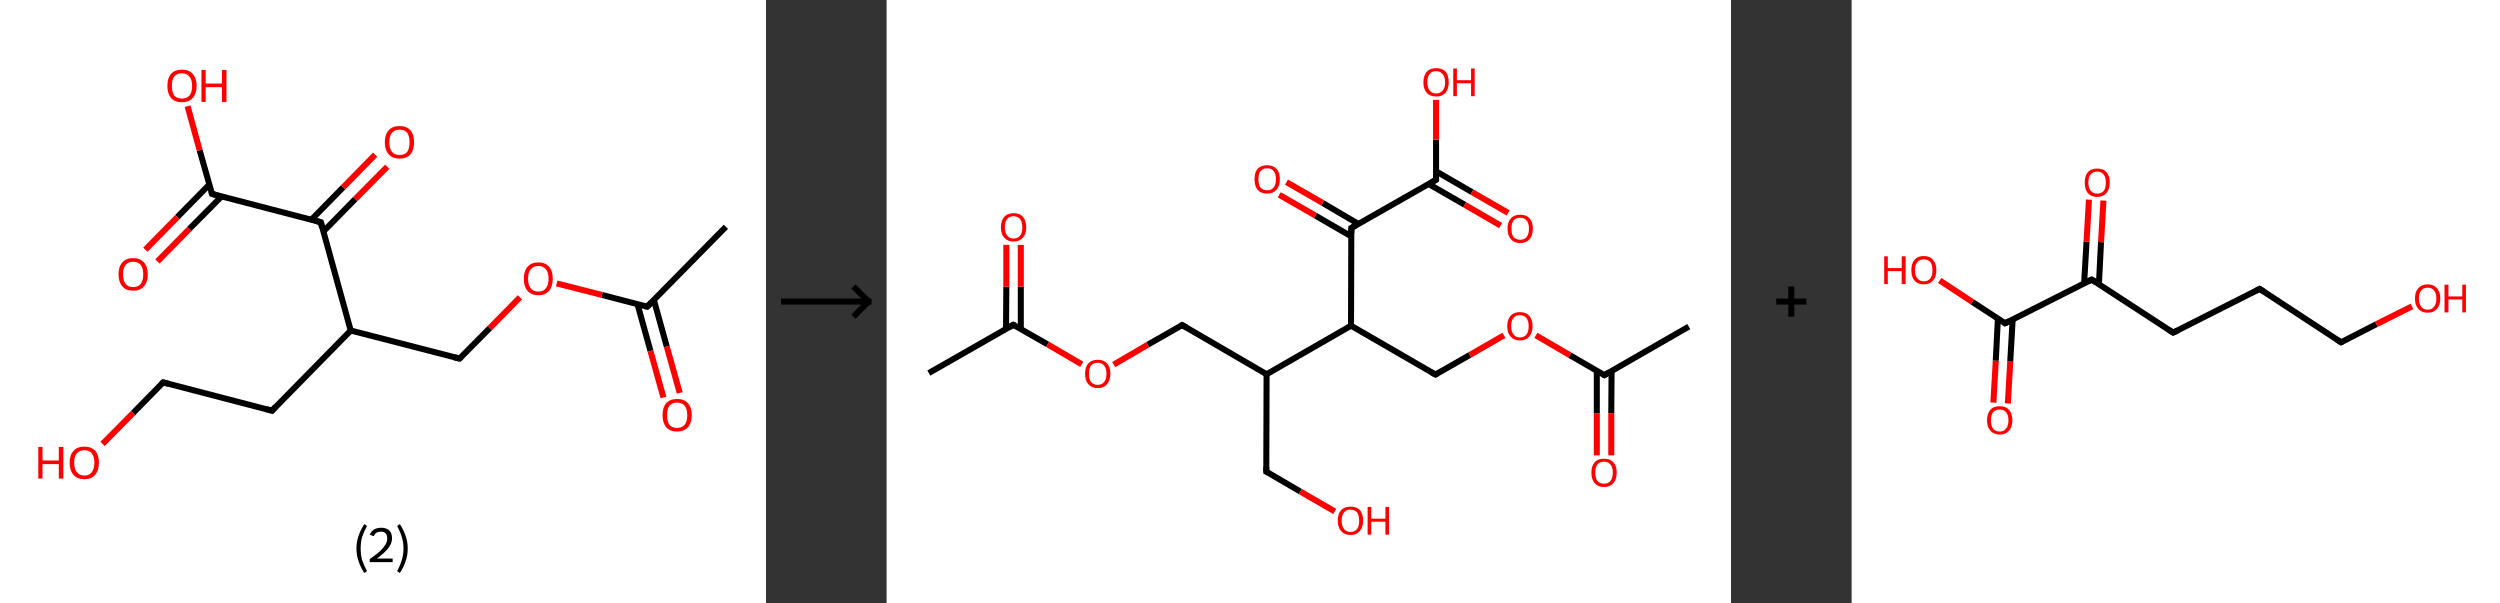 <?xml version='1.0' encoding='ASCII' standalone='yes'?>
<svg xmlns="http://www.w3.org/2000/svg" xmlns:xlink="http://www.w3.org/1999/xlink" version="1.1" width="829.0px" viewBox="0 0 829.0 200.0" height="200.0px">
  <rect x="0" y="0" width="829.0" height="200.0" fill="#333333" stroke="none"/>
  <g>
    <g transform="translate(0, 0) scale(1 1) "><!-- END OF HEADER -->
<rect style="opacity:1.0;fill:#FFFFFF;stroke:none" width="254.0" height="200.0" x="0.0" y="0.0"> </rect>
<path class="bond-0 atom-0 atom-1" d="M 240.7,75.2 L 214.6,101.7" style="fill:none;fill-rule:evenodd;stroke:#000000;stroke-width:2.0px;stroke-linecap:butt;stroke-linejoin:miter;stroke-opacity:1"/>
<path class="bond-1 atom-1 atom-2" d="M 211.4,100.9 L 215.7,116.4" style="fill:none;fill-rule:evenodd;stroke:#000000;stroke-width:2.0px;stroke-linecap:butt;stroke-linejoin:miter;stroke-opacity:1"/>
<path class="bond-1 atom-1 atom-2" d="M 215.7,116.4 L 220.0,131.8" style="fill:none;fill-rule:evenodd;stroke:#FF0000;stroke-width:2.0px;stroke-linecap:butt;stroke-linejoin:miter;stroke-opacity:1"/>
<path class="bond-1 atom-1 atom-2" d="M 216.8,99.4 L 221.1,114.9" style="fill:none;fill-rule:evenodd;stroke:#000000;stroke-width:2.0px;stroke-linecap:butt;stroke-linejoin:miter;stroke-opacity:1"/>
<path class="bond-1 atom-1 atom-2" d="M 221.1,114.9 L 225.4,130.3" style="fill:none;fill-rule:evenodd;stroke:#FF0000;stroke-width:2.0px;stroke-linecap:butt;stroke-linejoin:miter;stroke-opacity:1"/>
<path class="bond-2 atom-1 atom-3" d="M 214.6,101.7 L 199.6,97.8" style="fill:none;fill-rule:evenodd;stroke:#000000;stroke-width:2.0px;stroke-linecap:butt;stroke-linejoin:miter;stroke-opacity:1"/>
<path class="bond-2 atom-1 atom-3" d="M 199.6,97.8 L 184.6,94.0" style="fill:none;fill-rule:evenodd;stroke:#FF0000;stroke-width:2.0px;stroke-linecap:butt;stroke-linejoin:miter;stroke-opacity:1"/>
<path class="bond-3 atom-3 atom-4" d="M 172.4,98.6 L 162.4,108.8" style="fill:none;fill-rule:evenodd;stroke:#FF0000;stroke-width:2.0px;stroke-linecap:butt;stroke-linejoin:miter;stroke-opacity:1"/>
<path class="bond-3 atom-3 atom-4" d="M 162.4,108.8 L 152.4,118.9" style="fill:none;fill-rule:evenodd;stroke:#000000;stroke-width:2.0px;stroke-linecap:butt;stroke-linejoin:miter;stroke-opacity:1"/>
<path class="bond-4 atom-4 atom-5" d="M 152.4,118.9 L 116.3,109.6" style="fill:none;fill-rule:evenodd;stroke:#000000;stroke-width:2.0px;stroke-linecap:butt;stroke-linejoin:miter;stroke-opacity:1"/>
<path class="bond-5 atom-5 atom-6" d="M 116.3,109.6 L 90.2,136.2" style="fill:none;fill-rule:evenodd;stroke:#000000;stroke-width:2.0px;stroke-linecap:butt;stroke-linejoin:miter;stroke-opacity:1"/>
<path class="bond-6 atom-6 atom-7" d="M 90.2,136.2 L 54.1,126.8" style="fill:none;fill-rule:evenodd;stroke:#000000;stroke-width:2.0px;stroke-linecap:butt;stroke-linejoin:miter;stroke-opacity:1"/>
<path class="bond-7 atom-7 atom-8" d="M 54.1,126.8 L 44.1,137.0" style="fill:none;fill-rule:evenodd;stroke:#000000;stroke-width:2.0px;stroke-linecap:butt;stroke-linejoin:miter;stroke-opacity:1"/>
<path class="bond-7 atom-7 atom-8" d="M 44.1,137.0 L 34.0,147.2" style="fill:none;fill-rule:evenodd;stroke:#FF0000;stroke-width:2.0px;stroke-linecap:butt;stroke-linejoin:miter;stroke-opacity:1"/>
<path class="bond-8 atom-5 atom-9" d="M 116.3,109.6 L 106.4,73.7" style="fill:none;fill-rule:evenodd;stroke:#000000;stroke-width:2.0px;stroke-linecap:butt;stroke-linejoin:miter;stroke-opacity:1"/>
<path class="bond-9 atom-9 atom-10" d="M 107.2,76.8 L 117.8,66.0" style="fill:none;fill-rule:evenodd;stroke:#000000;stroke-width:2.0px;stroke-linecap:butt;stroke-linejoin:miter;stroke-opacity:1"/>
<path class="bond-9 atom-9 atom-10" d="M 117.8,66.0 L 128.4,55.3" style="fill:none;fill-rule:evenodd;stroke:#FF0000;stroke-width:2.0px;stroke-linecap:butt;stroke-linejoin:miter;stroke-opacity:1"/>
<path class="bond-9 atom-9 atom-10" d="M 103.2,72.9 L 113.8,62.1" style="fill:none;fill-rule:evenodd;stroke:#000000;stroke-width:2.0px;stroke-linecap:butt;stroke-linejoin:miter;stroke-opacity:1"/>
<path class="bond-9 atom-9 atom-10" d="M 113.8,62.1 L 124.4,51.3" style="fill:none;fill-rule:evenodd;stroke:#FF0000;stroke-width:2.0px;stroke-linecap:butt;stroke-linejoin:miter;stroke-opacity:1"/>
<path class="bond-10 atom-9 atom-11" d="M 106.4,73.7 L 70.3,64.3" style="fill:none;fill-rule:evenodd;stroke:#000000;stroke-width:2.0px;stroke-linecap:butt;stroke-linejoin:miter;stroke-opacity:1"/>
<path class="bond-11 atom-11 atom-12" d="M 69.4,61.2 L 58.8,72.0" style="fill:none;fill-rule:evenodd;stroke:#000000;stroke-width:2.0px;stroke-linecap:butt;stroke-linejoin:miter;stroke-opacity:1"/>
<path class="bond-11 atom-11 atom-12" d="M 58.8,72.0 L 48.2,82.8" style="fill:none;fill-rule:evenodd;stroke:#FF0000;stroke-width:2.0px;stroke-linecap:butt;stroke-linejoin:miter;stroke-opacity:1"/>
<path class="bond-11 atom-11 atom-12" d="M 73.4,65.2 L 62.8,75.9" style="fill:none;fill-rule:evenodd;stroke:#000000;stroke-width:2.0px;stroke-linecap:butt;stroke-linejoin:miter;stroke-opacity:1"/>
<path class="bond-11 atom-11 atom-12" d="M 62.8,75.9 L 52.2,86.7" style="fill:none;fill-rule:evenodd;stroke:#FF0000;stroke-width:2.0px;stroke-linecap:butt;stroke-linejoin:miter;stroke-opacity:1"/>
<path class="bond-12 atom-11 atom-13" d="M 70.3,64.3 L 66.2,49.8" style="fill:none;fill-rule:evenodd;stroke:#000000;stroke-width:2.0px;stroke-linecap:butt;stroke-linejoin:miter;stroke-opacity:1"/>
<path class="bond-12 atom-11 atom-13" d="M 66.2,49.8 L 62.2,35.2" style="fill:none;fill-rule:evenodd;stroke:#FF0000;stroke-width:2.0px;stroke-linecap:butt;stroke-linejoin:miter;stroke-opacity:1"/>
<path d="M 215.9,100.4 L 214.6,101.7 L 213.8,101.5" style="fill:none;stroke:#000000;stroke-width:2.0px;stroke-linecap:butt;stroke-linejoin:miter;stroke-opacity:1;"/>
<path d="M 152.9,118.4 L 152.4,118.9 L 150.6,118.5" style="fill:none;stroke:#000000;stroke-width:2.0px;stroke-linecap:butt;stroke-linejoin:miter;stroke-opacity:1;"/>
<path d="M 91.5,134.8 L 90.2,136.2 L 88.4,135.7" style="fill:none;stroke:#000000;stroke-width:2.0px;stroke-linecap:butt;stroke-linejoin:miter;stroke-opacity:1;"/>
<path d="M 55.9,127.3 L 54.1,126.8 L 53.6,127.3" style="fill:none;stroke:#000000;stroke-width:2.0px;stroke-linecap:butt;stroke-linejoin:miter;stroke-opacity:1;"/>
<path d="M 106.8,75.5 L 106.4,73.7 L 104.5,73.2" style="fill:none;stroke:#000000;stroke-width:2.0px;stroke-linecap:butt;stroke-linejoin:miter;stroke-opacity:1;"/>
<path d="M 72.1,64.8 L 70.3,64.3 L 70.1,63.6" style="fill:none;stroke:#000000;stroke-width:2.0px;stroke-linecap:butt;stroke-linejoin:miter;stroke-opacity:1;"/>
<path class="atom-2" d="M 219.7 137.7 Q 219.7 135.1, 220.9 133.7 Q 222.2 132.3, 224.5 132.3 Q 226.9 132.3, 228.1 133.7 Q 229.4 135.1, 229.4 137.7 Q 229.4 140.2, 228.1 141.7 Q 226.8 143.1, 224.5 143.1 Q 222.2 143.1, 220.9 141.7 Q 219.7 140.2, 219.7 137.7 M 224.5 141.9 Q 226.1 141.9, 227.0 140.9 Q 227.9 139.8, 227.9 137.7 Q 227.9 135.6, 227.0 134.5 Q 226.1 133.5, 224.5 133.5 Q 222.9 133.5, 222.0 134.5 Q 221.2 135.6, 221.2 137.7 Q 221.2 139.8, 222.0 140.9 Q 222.9 141.9, 224.5 141.9 " fill="#FF0000"/>
<path class="atom-3" d="M 173.7 92.4 Q 173.7 89.9, 174.9 88.5 Q 176.2 87.0, 178.5 87.0 Q 180.8 87.0, 182.1 88.5 Q 183.3 89.9, 183.3 92.4 Q 183.3 95.0, 182.1 96.4 Q 180.8 97.9, 178.5 97.9 Q 176.2 97.9, 174.9 96.4 Q 173.7 95.0, 173.7 92.4 M 178.5 96.7 Q 180.1 96.7, 181.0 95.6 Q 181.9 94.5, 181.9 92.4 Q 181.9 90.3, 181.0 89.3 Q 180.1 88.2, 178.5 88.2 Q 176.9 88.2, 176.0 89.3 Q 175.1 90.3, 175.1 92.4 Q 175.1 94.5, 176.0 95.6 Q 176.9 96.7, 178.5 96.7 " fill="#FF0000"/>
<path class="atom-8" d="M 12.7 148.2 L 14.1 148.2 L 14.1 152.7 L 19.5 152.7 L 19.5 148.2 L 21.0 148.2 L 21.0 158.7 L 19.5 158.7 L 19.5 153.9 L 14.1 153.9 L 14.1 158.7 L 12.7 158.7 L 12.7 148.2 " fill="#FF0000"/>
<path class="atom-8" d="M 23.1 153.4 Q 23.1 150.9, 24.4 149.5 Q 25.6 148.1, 28.0 148.1 Q 30.3 148.1, 31.6 149.5 Q 32.8 150.9, 32.8 153.4 Q 32.8 156.0, 31.5 157.5 Q 30.3 158.9, 28.0 158.9 Q 25.6 158.9, 24.4 157.5 Q 23.1 156.0, 23.1 153.4 M 28.0 157.7 Q 29.6 157.7, 30.4 156.6 Q 31.3 155.5, 31.3 153.4 Q 31.3 151.4, 30.4 150.3 Q 29.6 149.3, 28.0 149.3 Q 26.4 149.3, 25.5 150.3 Q 24.6 151.3, 24.6 153.4 Q 24.6 155.6, 25.5 156.6 Q 26.4 157.7, 28.0 157.7 " fill="#FF0000"/>
<path class="atom-10" d="M 127.6 47.2 Q 127.6 44.6, 128.9 43.2 Q 130.1 41.8, 132.5 41.8 Q 134.8 41.8, 136.1 43.2 Q 137.3 44.6, 137.3 47.2 Q 137.3 49.7, 136.1 51.2 Q 134.8 52.6, 132.5 52.6 Q 130.2 52.6, 128.9 51.2 Q 127.6 49.7, 127.6 47.2 M 132.5 51.4 Q 134.1 51.4, 135.0 50.4 Q 135.8 49.3, 135.8 47.2 Q 135.8 45.1, 135.0 44.0 Q 134.1 43.0, 132.5 43.0 Q 130.9 43.0, 130.0 44.0 Q 129.1 45.1, 129.1 47.2 Q 129.1 49.3, 130.0 50.4 Q 130.9 51.4, 132.5 51.4 " fill="#FF0000"/>
<path class="atom-12" d="M 39.3 90.9 Q 39.3 88.4, 40.6 87.0 Q 41.8 85.6, 44.1 85.6 Q 46.5 85.6, 47.7 87.0 Q 49.0 88.4, 49.0 90.9 Q 49.0 93.5, 47.7 95.0 Q 46.5 96.4, 44.1 96.4 Q 41.8 96.4, 40.6 95.0 Q 39.3 93.5, 39.3 90.9 M 44.1 95.2 Q 45.8 95.2, 46.6 94.2 Q 47.5 93.1, 47.5 90.9 Q 47.5 88.9, 46.6 87.8 Q 45.8 86.8, 44.1 86.8 Q 42.5 86.8, 41.7 87.8 Q 40.8 88.9, 40.8 90.9 Q 40.8 93.1, 41.7 94.2 Q 42.5 95.2, 44.1 95.2 " fill="#FF0000"/>
<path class="atom-13" d="M 55.5 28.5 Q 55.5 25.9, 56.7 24.5 Q 58.0 23.1, 60.3 23.1 Q 62.7 23.1, 63.9 24.5 Q 65.2 25.9, 65.2 28.5 Q 65.2 31.0, 63.9 32.5 Q 62.6 33.9, 60.3 33.9 Q 58.0 33.9, 56.7 32.5 Q 55.5 31.0, 55.5 28.5 M 60.3 32.7 Q 61.9 32.7, 62.8 31.7 Q 63.7 30.6, 63.7 28.5 Q 63.7 26.4, 62.8 25.4 Q 61.9 24.3, 60.3 24.3 Q 58.7 24.3, 57.8 25.3 Q 57.0 26.4, 57.0 28.5 Q 57.0 30.6, 57.8 31.7 Q 58.7 32.7, 60.3 32.7 " fill="#FF0000"/>
<path class="atom-13" d="M 66.8 23.2 L 68.2 23.2 L 68.2 27.7 L 73.6 27.7 L 73.6 23.2 L 75.1 23.2 L 75.1 33.8 L 73.6 33.8 L 73.6 28.9 L 68.2 28.9 L 68.2 33.8 L 66.8 33.8 L 66.8 23.2 " fill="#FF0000"/>
<path class="legend" d="M 118.2 181.9 Q 118.2 179.6, 118.9 177.7 Q 119.5 175.8, 120.8 173.8 L 121.7 174.4 Q 120.7 176.3, 120.1 178.0 Q 119.6 179.7, 119.6 181.9 Q 119.6 184.0, 120.1 185.8 Q 120.7 187.5, 121.7 189.4 L 120.8 190.0 Q 119.5 188.0, 118.9 186.1 Q 118.2 184.2, 118.2 181.9 " fill="#000000"/>
<path class="legend" d="M 122.6 177.3 Q 123.1 176.2, 124.0 175.6 Q 125.0 175.0, 126.4 175.0 Q 128.1 175.0, 129.1 175.9 Q 130.0 176.8, 130.0 178.5 Q 130.0 180.2, 128.8 181.7 Q 127.6 183.3, 125.0 185.2 L 130.2 185.2 L 130.2 186.4 L 122.6 186.4 L 122.6 185.4 Q 124.7 183.9, 126.0 182.8 Q 127.2 181.6, 127.8 180.6 Q 128.4 179.6, 128.4 178.6 Q 128.4 177.5, 127.9 176.9 Q 127.4 176.3, 126.4 176.3 Q 125.5 176.3, 124.9 176.6 Q 124.3 177.0, 123.9 177.8 L 122.6 177.3 " fill="#000000"/>
<path class="legend" d="M 135.2 181.9 Q 135.2 184.2, 134.5 186.1 Q 133.9 188.0, 132.6 190.0 L 131.7 189.4 Q 132.7 187.5, 133.2 185.8 Q 133.8 184.0, 133.8 181.9 Q 133.8 179.7, 133.2 178.0 Q 132.7 176.3, 131.7 174.4 L 132.6 173.8 Q 133.9 175.8, 134.5 177.7 Q 135.2 179.6, 135.2 181.9 " fill="#000000"/>
</g>
    <g transform="translate(254, 0) scale(1 1) "><line x1="5" y1="100" x2="35" y2="100" style="stroke:rgb(0,0,0);stroke-width:2"/>
  <line x1="34" y1="100" x2="29" y2="95" style="stroke:rgb(0,0,0);stroke-width:2"/>
  <line x1="34" y1="100" x2="29" y2="105" style="stroke:rgb(0,0,0);stroke-width:2"/>
</g>
    <g transform="translate(294.0, 0) scale(1 1) "><!-- END OF HEADER -->
<rect style="opacity:1.0;fill:#FFFFFF;stroke:none" width="280.0" height="200.0" x="0.0" y="0.0"> </rect>
<path class="bond-0 atom-0 atom-1" d="M 14.0,123.7 L 42.0,107.7" style="fill:none;fill-rule:evenodd;stroke:#000000;stroke-width:2.0px;stroke-linecap:butt;stroke-linejoin:miter;stroke-opacity:1"/>
<path class="bond-1 atom-1 atom-2" d="M 44.5,109.1 L 44.5,95.1" style="fill:none;fill-rule:evenodd;stroke:#000000;stroke-width:2.0px;stroke-linecap:butt;stroke-linejoin:miter;stroke-opacity:1"/>
<path class="bond-1 atom-1 atom-2" d="M 44.5,95.1 L 44.5,81.2" style="fill:none;fill-rule:evenodd;stroke:#FF0000;stroke-width:2.0px;stroke-linecap:butt;stroke-linejoin:miter;stroke-opacity:1"/>
<path class="bond-1 atom-1 atom-2" d="M 39.6,109.0 L 39.7,95.1" style="fill:none;fill-rule:evenodd;stroke:#000000;stroke-width:2.0px;stroke-linecap:butt;stroke-linejoin:miter;stroke-opacity:1"/>
<path class="bond-1 atom-1 atom-2" d="M 39.7,95.1 L 39.7,81.2" style="fill:none;fill-rule:evenodd;stroke:#FF0000;stroke-width:2.0px;stroke-linecap:butt;stroke-linejoin:miter;stroke-opacity:1"/>
<path class="bond-2 atom-1 atom-3" d="M 42.0,107.7 L 53.4,114.2" style="fill:none;fill-rule:evenodd;stroke:#000000;stroke-width:2.0px;stroke-linecap:butt;stroke-linejoin:miter;stroke-opacity:1"/>
<path class="bond-2 atom-1 atom-3" d="M 53.4,114.2 L 64.7,120.8" style="fill:none;fill-rule:evenodd;stroke:#FF0000;stroke-width:2.0px;stroke-linecap:butt;stroke-linejoin:miter;stroke-opacity:1"/>
<path class="bond-3 atom-3 atom-4" d="M 75.3,120.9 L 86.6,114.3" style="fill:none;fill-rule:evenodd;stroke:#FF0000;stroke-width:2.0px;stroke-linecap:butt;stroke-linejoin:miter;stroke-opacity:1"/>
<path class="bond-3 atom-3 atom-4" d="M 86.6,114.3 L 98.0,107.8" style="fill:none;fill-rule:evenodd;stroke:#000000;stroke-width:2.0px;stroke-linecap:butt;stroke-linejoin:miter;stroke-opacity:1"/>
<path class="bond-4 atom-4 atom-5" d="M 98.0,107.8 L 126.0,124.1" style="fill:none;fill-rule:evenodd;stroke:#000000;stroke-width:2.0px;stroke-linecap:butt;stroke-linejoin:miter;stroke-opacity:1"/>
<path class="bond-5 atom-5 atom-6" d="M 126.0,124.1 L 125.9,156.4" style="fill:none;fill-rule:evenodd;stroke:#000000;stroke-width:2.0px;stroke-linecap:butt;stroke-linejoin:miter;stroke-opacity:1"/>
<path class="bond-6 atom-6 atom-7" d="M 125.9,156.4 L 137.2,163.0" style="fill:none;fill-rule:evenodd;stroke:#000000;stroke-width:2.0px;stroke-linecap:butt;stroke-linejoin:miter;stroke-opacity:1"/>
<path class="bond-6 atom-6 atom-7" d="M 137.2,163.0 L 148.6,169.6" style="fill:none;fill-rule:evenodd;stroke:#FF0000;stroke-width:2.0px;stroke-linecap:butt;stroke-linejoin:miter;stroke-opacity:1"/>
<path class="bond-7 atom-5 atom-8" d="M 126.0,124.1 L 154.0,108.0" style="fill:none;fill-rule:evenodd;stroke:#000000;stroke-width:2.0px;stroke-linecap:butt;stroke-linejoin:miter;stroke-opacity:1"/>
<path class="bond-8 atom-8 atom-9" d="M 154.0,108.0 L 182.0,124.2" style="fill:none;fill-rule:evenodd;stroke:#000000;stroke-width:2.0px;stroke-linecap:butt;stroke-linejoin:miter;stroke-opacity:1"/>
<path class="bond-9 atom-9 atom-10" d="M 182.0,124.2 L 193.4,117.7" style="fill:none;fill-rule:evenodd;stroke:#000000;stroke-width:2.0px;stroke-linecap:butt;stroke-linejoin:miter;stroke-opacity:1"/>
<path class="bond-9 atom-9 atom-10" d="M 193.4,117.7 L 204.7,111.2" style="fill:none;fill-rule:evenodd;stroke:#FF0000;stroke-width:2.0px;stroke-linecap:butt;stroke-linejoin:miter;stroke-opacity:1"/>
<path class="bond-10 atom-10 atom-11" d="M 215.3,111.2 L 226.6,117.8" style="fill:none;fill-rule:evenodd;stroke:#FF0000;stroke-width:2.0px;stroke-linecap:butt;stroke-linejoin:miter;stroke-opacity:1"/>
<path class="bond-10 atom-10 atom-11" d="M 226.6,117.8 L 238.0,124.4" style="fill:none;fill-rule:evenodd;stroke:#000000;stroke-width:2.0px;stroke-linecap:butt;stroke-linejoin:miter;stroke-opacity:1"/>
<path class="bond-11 atom-11 atom-12" d="M 238.0,124.4 L 266.0,108.3" style="fill:none;fill-rule:evenodd;stroke:#000000;stroke-width:2.0px;stroke-linecap:butt;stroke-linejoin:miter;stroke-opacity:1"/>
<path class="bond-12 atom-11 atom-13" d="M 235.5,123.0 L 235.5,137.0" style="fill:none;fill-rule:evenodd;stroke:#000000;stroke-width:2.0px;stroke-linecap:butt;stroke-linejoin:miter;stroke-opacity:1"/>
<path class="bond-12 atom-11 atom-13" d="M 235.5,137.0 L 235.5,151.0" style="fill:none;fill-rule:evenodd;stroke:#FF0000;stroke-width:2.0px;stroke-linecap:butt;stroke-linejoin:miter;stroke-opacity:1"/>
<path class="bond-12 atom-11 atom-13" d="M 240.4,123.0 L 240.3,137.0" style="fill:none;fill-rule:evenodd;stroke:#000000;stroke-width:2.0px;stroke-linecap:butt;stroke-linejoin:miter;stroke-opacity:1"/>
<path class="bond-12 atom-11 atom-13" d="M 240.3,137.0 L 240.3,151.0" style="fill:none;fill-rule:evenodd;stroke:#FF0000;stroke-width:2.0px;stroke-linecap:butt;stroke-linejoin:miter;stroke-opacity:1"/>
<path class="bond-13 atom-8 atom-14" d="M 154.0,108.0 L 154.1,75.6" style="fill:none;fill-rule:evenodd;stroke:#000000;stroke-width:2.0px;stroke-linecap:butt;stroke-linejoin:miter;stroke-opacity:1"/>
<path class="bond-14 atom-14 atom-15" d="M 156.5,74.3 L 144.6,67.3" style="fill:none;fill-rule:evenodd;stroke:#000000;stroke-width:2.0px;stroke-linecap:butt;stroke-linejoin:miter;stroke-opacity:1"/>
<path class="bond-14 atom-14 atom-15" d="M 144.6,67.3 L 132.6,60.4" style="fill:none;fill-rule:evenodd;stroke:#FF0000;stroke-width:2.0px;stroke-linecap:butt;stroke-linejoin:miter;stroke-opacity:1"/>
<path class="bond-14 atom-14 atom-15" d="M 154.1,78.4 L 142.2,71.5" style="fill:none;fill-rule:evenodd;stroke:#000000;stroke-width:2.0px;stroke-linecap:butt;stroke-linejoin:miter;stroke-opacity:1"/>
<path class="bond-14 atom-14 atom-15" d="M 142.2,71.5 L 130.2,64.6" style="fill:none;fill-rule:evenodd;stroke:#FF0000;stroke-width:2.0px;stroke-linecap:butt;stroke-linejoin:miter;stroke-opacity:1"/>
<path class="bond-15 atom-14 atom-16" d="M 154.1,75.6 L 182.2,59.6" style="fill:none;fill-rule:evenodd;stroke:#000000;stroke-width:2.0px;stroke-linecap:butt;stroke-linejoin:miter;stroke-opacity:1"/>
<path class="bond-16 atom-16 atom-17" d="M 179.7,61.0 L 191.7,67.9" style="fill:none;fill-rule:evenodd;stroke:#000000;stroke-width:2.0px;stroke-linecap:butt;stroke-linejoin:miter;stroke-opacity:1"/>
<path class="bond-16 atom-16 atom-17" d="M 191.7,67.9 L 203.6,74.8" style="fill:none;fill-rule:evenodd;stroke:#FF0000;stroke-width:2.0px;stroke-linecap:butt;stroke-linejoin:miter;stroke-opacity:1"/>
<path class="bond-16 atom-16 atom-17" d="M 182.2,56.8 L 194.1,63.7" style="fill:none;fill-rule:evenodd;stroke:#000000;stroke-width:2.0px;stroke-linecap:butt;stroke-linejoin:miter;stroke-opacity:1"/>
<path class="bond-16 atom-16 atom-17" d="M 194.1,63.7 L 206.1,70.6" style="fill:none;fill-rule:evenodd;stroke:#FF0000;stroke-width:2.0px;stroke-linecap:butt;stroke-linejoin:miter;stroke-opacity:1"/>
<path class="bond-17 atom-16 atom-18" d="M 182.2,59.6 L 182.2,46.3" style="fill:none;fill-rule:evenodd;stroke:#000000;stroke-width:2.0px;stroke-linecap:butt;stroke-linejoin:miter;stroke-opacity:1"/>
<path class="bond-17 atom-16 atom-18" d="M 182.2,46.3 L 182.2,33.1" style="fill:none;fill-rule:evenodd;stroke:#FF0000;stroke-width:2.0px;stroke-linecap:butt;stroke-linejoin:miter;stroke-opacity:1"/>
<path d="M 40.6,108.5 L 42.0,107.7 L 42.6,108.0" style="fill:none;stroke:#000000;stroke-width:2.0px;stroke-linecap:butt;stroke-linejoin:miter;stroke-opacity:1;"/>
<path d="M 97.5,108.1 L 98.0,107.8 L 99.4,108.6" style="fill:none;stroke:#000000;stroke-width:2.0px;stroke-linecap:butt;stroke-linejoin:miter;stroke-opacity:1;"/>
<path d="M 125.9,154.8 L 125.9,156.4 L 126.5,156.7" style="fill:none;stroke:#000000;stroke-width:2.0px;stroke-linecap:butt;stroke-linejoin:miter;stroke-opacity:1;"/>
<path d="M 180.6,123.4 L 182.0,124.2 L 182.5,123.9" style="fill:none;stroke:#000000;stroke-width:2.0px;stroke-linecap:butt;stroke-linejoin:miter;stroke-opacity:1;"/>
<path d="M 237.4,124.0 L 238.0,124.4 L 239.4,123.6" style="fill:none;stroke:#000000;stroke-width:2.0px;stroke-linecap:butt;stroke-linejoin:miter;stroke-opacity:1;"/>
<path d="M 154.1,77.3 L 154.1,75.6 L 155.5,74.8" style="fill:none;stroke:#000000;stroke-width:2.0px;stroke-linecap:butt;stroke-linejoin:miter;stroke-opacity:1;"/>
<path d="M 180.8,60.4 L 182.2,59.6 L 182.2,58.9" style="fill:none;stroke:#000000;stroke-width:2.0px;stroke-linecap:butt;stroke-linejoin:miter;stroke-opacity:1;"/>
<path class="atom-2" d="M 37.9 75.4 Q 37.9 73.2, 39.0 71.9 Q 40.1 70.7, 42.1 70.7 Q 44.2 70.7, 45.2 71.9 Q 46.3 73.2, 46.3 75.4 Q 46.3 77.6, 45.2 78.8 Q 44.1 80.1, 42.1 80.1 Q 40.1 80.1, 39.0 78.8 Q 37.9 77.6, 37.9 75.4 M 42.1 79.1 Q 43.5 79.1, 44.3 78.1 Q 45.0 77.2, 45.0 75.4 Q 45.0 73.6, 44.3 72.7 Q 43.5 71.7, 42.1 71.7 Q 40.7 71.7, 40.0 72.6 Q 39.2 73.5, 39.2 75.4 Q 39.2 77.2, 40.0 78.1 Q 40.7 79.1, 42.1 79.1 " fill="#FF0000"/>
<path class="atom-3" d="M 65.8 123.9 Q 65.8 121.7, 66.9 120.5 Q 68.0 119.3, 70.0 119.3 Q 72.0 119.3, 73.1 120.5 Q 74.2 121.7, 74.2 123.9 Q 74.2 126.1, 73.1 127.4 Q 72.0 128.7, 70.0 128.7 Q 68.0 128.7, 66.9 127.4 Q 65.8 126.2, 65.8 123.9 M 70.0 127.6 Q 71.4 127.6, 72.1 126.7 Q 72.9 125.8, 72.9 123.9 Q 72.9 122.1, 72.1 121.2 Q 71.4 120.3, 70.0 120.3 Q 68.6 120.3, 67.8 121.2 Q 67.1 122.1, 67.1 123.9 Q 67.1 125.8, 67.8 126.7 Q 68.6 127.6, 70.0 127.6 " fill="#FF0000"/>
<path class="atom-7" d="M 149.6 172.6 Q 149.6 170.4, 150.7 169.2 Q 151.8 168.0, 153.8 168.0 Q 155.9 168.0, 157.0 169.2 Q 158.0 170.4, 158.0 172.6 Q 158.0 174.9, 156.9 176.1 Q 155.8 177.4, 153.8 177.4 Q 151.8 177.4, 150.7 176.1 Q 149.6 174.9, 149.6 172.6 M 153.8 176.4 Q 155.2 176.4, 156.0 175.4 Q 156.7 174.5, 156.7 172.6 Q 156.7 170.9, 156.0 169.9 Q 155.2 169.0, 153.8 169.0 Q 152.4 169.0, 151.7 169.9 Q 150.9 170.8, 150.9 172.6 Q 150.9 174.5, 151.7 175.4 Q 152.4 176.4, 153.8 176.4 " fill="#FF0000"/>
<path class="atom-7" d="M 159.5 168.1 L 160.7 168.1 L 160.7 172.0 L 165.4 172.0 L 165.4 168.1 L 166.6 168.1 L 166.6 177.3 L 165.4 177.3 L 165.4 173.0 L 160.7 173.0 L 160.7 177.3 L 159.5 177.3 L 159.5 168.1 " fill="#FF0000"/>
<path class="atom-10" d="M 205.8 108.2 Q 205.8 106.0, 206.9 104.7 Q 208.0 103.5, 210.0 103.5 Q 212.0 103.5, 213.1 104.7 Q 214.2 106.0, 214.2 108.2 Q 214.2 110.4, 213.1 111.6 Q 212.0 112.9, 210.0 112.9 Q 208.0 112.9, 206.9 111.6 Q 205.8 110.4, 205.8 108.2 M 210.0 111.9 Q 211.4 111.9, 212.2 110.9 Q 212.9 110.0, 212.9 108.2 Q 212.9 106.4, 212.2 105.5 Q 211.4 104.5, 210.0 104.5 Q 208.6 104.5, 207.9 105.4 Q 207.1 106.3, 207.1 108.2 Q 207.1 110.0, 207.9 110.9 Q 208.6 111.9, 210.0 111.9 " fill="#FF0000"/>
<path class="atom-13" d="M 233.7 156.7 Q 233.7 154.5, 234.8 153.3 Q 235.8 152.1, 237.9 152.1 Q 239.9 152.1, 241.0 153.3 Q 242.1 154.5, 242.1 156.7 Q 242.1 158.9, 241.0 160.2 Q 239.9 161.5, 237.9 161.5 Q 235.9 161.5, 234.8 160.2 Q 233.7 159.0, 233.7 156.7 M 237.9 160.4 Q 239.3 160.4, 240.0 159.5 Q 240.8 158.6, 240.8 156.7 Q 240.8 154.9, 240.0 154.0 Q 239.3 153.1, 237.9 153.1 Q 236.5 153.1, 235.7 154.0 Q 235.0 154.9, 235.0 156.7 Q 235.0 158.6, 235.7 159.5 Q 236.5 160.4, 237.9 160.4 " fill="#FF0000"/>
<path class="atom-15" d="M 122.0 59.4 Q 122.0 57.2, 123.0 56.0 Q 124.1 54.8, 126.2 54.8 Q 128.2 54.8, 129.3 56.0 Q 130.4 57.2, 130.4 59.4 Q 130.4 61.7, 129.3 62.9 Q 128.2 64.2, 126.2 64.2 Q 124.1 64.2, 123.0 62.9 Q 122.0 61.7, 122.0 59.4 M 126.2 63.1 Q 127.6 63.1, 128.3 62.2 Q 129.1 61.3, 129.1 59.4 Q 129.1 57.6, 128.3 56.7 Q 127.6 55.8, 126.2 55.8 Q 124.8 55.8, 124.0 56.7 Q 123.3 57.6, 123.3 59.4 Q 123.3 61.3, 124.0 62.2 Q 124.8 63.1, 126.2 63.1 " fill="#FF0000"/>
<path class="atom-17" d="M 205.9 75.8 Q 205.9 73.6, 207.0 72.4 Q 208.1 71.2, 210.1 71.2 Q 212.1 71.2, 213.2 72.4 Q 214.3 73.6, 214.3 75.8 Q 214.3 78.1, 213.2 79.3 Q 212.1 80.6, 210.1 80.6 Q 208.1 80.6, 207.0 79.3 Q 205.9 78.1, 205.9 75.8 M 210.1 79.5 Q 211.5 79.5, 212.2 78.6 Q 213.0 77.7, 213.0 75.8 Q 213.0 74.0, 212.2 73.1 Q 211.5 72.2, 210.1 72.2 Q 208.7 72.2, 207.9 73.1 Q 207.2 74.0, 207.2 75.8 Q 207.2 77.7, 207.9 78.6 Q 208.7 79.5, 210.1 79.5 " fill="#FF0000"/>
<path class="atom-18" d="M 178.0 27.3 Q 178.0 25.1, 179.1 23.8 Q 180.2 22.6, 182.2 22.6 Q 184.3 22.6, 185.4 23.8 Q 186.4 25.1, 186.4 27.3 Q 186.4 29.5, 185.3 30.8 Q 184.2 32.0, 182.2 32.0 Q 180.2 32.0, 179.1 30.8 Q 178.0 29.5, 178.0 27.3 M 182.2 31.0 Q 183.6 31.0, 184.4 30.0 Q 185.2 29.1, 185.2 27.3 Q 185.2 25.5, 184.4 24.6 Q 183.6 23.6, 182.2 23.6 Q 180.8 23.6, 180.1 24.5 Q 179.3 25.5, 179.3 27.3 Q 179.3 29.1, 180.1 30.0 Q 180.8 31.0, 182.2 31.0 " fill="#FF0000"/>
<path class="atom-18" d="M 187.9 22.7 L 189.1 22.7 L 189.1 26.6 L 193.8 26.6 L 193.8 22.7 L 195.0 22.7 L 195.0 31.9 L 193.8 31.9 L 193.8 27.6 L 189.1 27.6 L 189.1 31.9 L 187.9 31.9 L 187.9 22.7 " fill="#FF0000"/>
</g>
    <g transform="translate(574.0, 0) scale(1 1) "><line x1="15" y1="100" x2="25" y2="100" style="stroke:rgb(0,0,0);stroke-width:2"/>
  <line x1="20" y1="95" x2="20" y2="105" style="stroke:rgb(0,0,0);stroke-width:2"/>
</g>
    <g transform="translate(614.0, 0) scale(1 1) "><!-- END OF HEADER -->
<rect style="opacity:1.0;fill:#FFFFFF;stroke:none" width="215.0" height="200.0" x="0.0" y="0.0"> </rect>
<path class="bond-0 atom-0 atom-1" d="M 47.0,133.5 L 47.8,119.6" style="fill:none;fill-rule:evenodd;stroke:#FF0000;stroke-width:2.0px;stroke-linecap:butt;stroke-linejoin:miter;stroke-opacity:1"/>
<path class="bond-0 atom-0 atom-1" d="M 47.8,119.6 L 48.5,105.7" style="fill:none;fill-rule:evenodd;stroke:#000000;stroke-width:2.0px;stroke-linecap:butt;stroke-linejoin:miter;stroke-opacity:1"/>
<path class="bond-0 atom-0 atom-1" d="M 51.8,133.8 L 52.6,119.9" style="fill:none;fill-rule:evenodd;stroke:#FF0000;stroke-width:2.0px;stroke-linecap:butt;stroke-linejoin:miter;stroke-opacity:1"/>
<path class="bond-0 atom-0 atom-1" d="M 52.6,119.9 L 53.4,105.9" style="fill:none;fill-rule:evenodd;stroke:#000000;stroke-width:2.0px;stroke-linecap:butt;stroke-linejoin:miter;stroke-opacity:1"/>
<path class="bond-1 atom-1 atom-2" d="M 50.9,107.2 L 40.0,100.1" style="fill:none;fill-rule:evenodd;stroke:#000000;stroke-width:2.0px;stroke-linecap:butt;stroke-linejoin:miter;stroke-opacity:1"/>
<path class="bond-1 atom-1 atom-2" d="M 40.0,100.1 L 29.2,93.0" style="fill:none;fill-rule:evenodd;stroke:#FF0000;stroke-width:2.0px;stroke-linecap:butt;stroke-linejoin:miter;stroke-opacity:1"/>
<path class="bond-2 atom-1 atom-3" d="M 50.9,107.2 L 79.6,92.7" style="fill:none;fill-rule:evenodd;stroke:#000000;stroke-width:2.0px;stroke-linecap:butt;stroke-linejoin:miter;stroke-opacity:1"/>
<path class="bond-3 atom-3 atom-4" d="M 82.0,94.2 L 82.7,80.3" style="fill:none;fill-rule:evenodd;stroke:#000000;stroke-width:2.0px;stroke-linecap:butt;stroke-linejoin:miter;stroke-opacity:1"/>
<path class="bond-3 atom-3 atom-4" d="M 82.7,80.3 L 83.5,66.5" style="fill:none;fill-rule:evenodd;stroke:#FF0000;stroke-width:2.0px;stroke-linecap:butt;stroke-linejoin:miter;stroke-opacity:1"/>
<path class="bond-3 atom-3 atom-4" d="M 77.1,93.9 L 77.9,80.1" style="fill:none;fill-rule:evenodd;stroke:#000000;stroke-width:2.0px;stroke-linecap:butt;stroke-linejoin:miter;stroke-opacity:1"/>
<path class="bond-3 atom-3 atom-4" d="M 77.9,80.1 L 78.7,66.2" style="fill:none;fill-rule:evenodd;stroke:#FF0000;stroke-width:2.0px;stroke-linecap:butt;stroke-linejoin:miter;stroke-opacity:1"/>
<path class="bond-4 atom-3 atom-5" d="M 79.6,92.7 L 106.6,110.3" style="fill:none;fill-rule:evenodd;stroke:#000000;stroke-width:2.0px;stroke-linecap:butt;stroke-linejoin:miter;stroke-opacity:1"/>
<path class="bond-5 atom-5 atom-6" d="M 106.6,110.3 L 135.3,95.8" style="fill:none;fill-rule:evenodd;stroke:#000000;stroke-width:2.0px;stroke-linecap:butt;stroke-linejoin:miter;stroke-opacity:1"/>
<path class="bond-6 atom-6 atom-7" d="M 135.3,95.8 L 162.3,113.5" style="fill:none;fill-rule:evenodd;stroke:#000000;stroke-width:2.0px;stroke-linecap:butt;stroke-linejoin:miter;stroke-opacity:1"/>
<path class="bond-7 atom-7 atom-8" d="M 162.3,113.5 L 174.0,107.5" style="fill:none;fill-rule:evenodd;stroke:#000000;stroke-width:2.0px;stroke-linecap:butt;stroke-linejoin:miter;stroke-opacity:1"/>
<path class="bond-7 atom-7 atom-8" d="M 174.0,107.5 L 185.8,101.6" style="fill:none;fill-rule:evenodd;stroke:#FF0000;stroke-width:2.0px;stroke-linecap:butt;stroke-linejoin:miter;stroke-opacity:1"/>
<path d="M 50.3,106.8 L 50.9,107.2 L 52.3,106.5" style="fill:none;stroke:#000000;stroke-width:2.0px;stroke-linecap:butt;stroke-linejoin:miter;stroke-opacity:1;"/>
<path d="M 78.2,93.4 L 79.6,92.7 L 81.0,93.6" style="fill:none;stroke:#000000;stroke-width:2.0px;stroke-linecap:butt;stroke-linejoin:miter;stroke-opacity:1;"/>
<path d="M 105.2,109.4 L 106.6,110.3 L 108.0,109.6" style="fill:none;stroke:#000000;stroke-width:2.0px;stroke-linecap:butt;stroke-linejoin:miter;stroke-opacity:1;"/>
<path d="M 133.9,96.5 L 135.3,95.8 L 136.7,96.7" style="fill:none;stroke:#000000;stroke-width:2.0px;stroke-linecap:butt;stroke-linejoin:miter;stroke-opacity:1;"/>
<path d="M 160.9,112.6 L 162.3,113.5 L 162.8,113.2" style="fill:none;stroke:#000000;stroke-width:2.0px;stroke-linecap:butt;stroke-linejoin:miter;stroke-opacity:1;"/>
<path class="atom-0" d="M 44.9 139.4 Q 44.9 137.2, 46.0 135.9 Q 47.0 134.7, 49.1 134.7 Q 51.1 134.7, 52.2 135.9 Q 53.3 137.2, 53.3 139.4 Q 53.3 141.6, 52.2 142.8 Q 51.1 144.1, 49.1 144.1 Q 47.1 144.1, 46.0 142.8 Q 44.9 141.6, 44.9 139.4 M 49.1 143.1 Q 50.5 143.1, 51.2 142.1 Q 52.0 141.2, 52.0 139.4 Q 52.0 137.6, 51.2 136.7 Q 50.5 135.8, 49.1 135.8 Q 47.7 135.8, 46.9 136.7 Q 46.2 137.6, 46.2 139.4 Q 46.2 141.2, 46.9 142.1 Q 47.7 143.1, 49.1 143.1 " fill="#FF0000"/>
<path class="atom-2" d="M 10.8 85.0 L 12.0 85.0 L 12.0 88.9 L 16.6 88.9 L 16.6 85.0 L 17.9 85.0 L 17.9 94.2 L 16.6 94.2 L 16.6 89.9 L 12.0 89.9 L 12.0 94.2 L 10.8 94.2 L 10.8 85.0 " fill="#FF0000"/>
<path class="atom-2" d="M 19.8 89.6 Q 19.8 87.4, 20.8 86.2 Q 21.9 84.9, 23.9 84.9 Q 26.0 84.9, 27.0 86.2 Q 28.1 87.4, 28.1 89.6 Q 28.1 91.8, 27.0 93.0 Q 25.9 94.3, 23.9 94.3 Q 21.9 94.3, 20.8 93.0 Q 19.8 91.8, 19.8 89.6 M 23.9 93.3 Q 25.3 93.3, 26.1 92.3 Q 26.8 91.4, 26.8 89.6 Q 26.8 87.8, 26.1 86.9 Q 25.3 86.0, 23.9 86.0 Q 22.6 86.0, 21.8 86.9 Q 21.0 87.8, 21.0 89.6 Q 21.0 91.4, 21.8 92.3 Q 22.6 93.3, 23.9 93.3 " fill="#FF0000"/>
<path class="atom-4" d="M 77.3 60.5 Q 77.3 58.4, 78.3 57.1 Q 79.4 55.9, 81.4 55.9 Q 83.5 55.9, 84.5 57.1 Q 85.6 58.4, 85.6 60.5 Q 85.6 62.8, 84.5 64.0 Q 83.4 65.3, 81.4 65.3 Q 79.4 65.3, 78.3 64.0 Q 77.3 62.8, 77.3 60.5 M 81.4 64.2 Q 82.8 64.2, 83.6 63.3 Q 84.3 62.4, 84.3 60.5 Q 84.3 58.8, 83.6 57.9 Q 82.8 56.9, 81.4 56.9 Q 80.1 56.9, 79.3 57.8 Q 78.5 58.7, 78.5 60.5 Q 78.5 62.4, 79.3 63.3 Q 80.1 64.2, 81.4 64.2 " fill="#FF0000"/>
<path class="atom-8" d="M 186.8 99.0 Q 186.8 96.8, 187.9 95.6 Q 189.0 94.3, 191.0 94.3 Q 193.0 94.3, 194.1 95.6 Q 195.2 96.8, 195.2 99.0 Q 195.2 101.2, 194.1 102.4 Q 193.0 103.7, 191.0 103.7 Q 189.0 103.7, 187.9 102.4 Q 186.8 101.2, 186.8 99.0 M 191.0 102.7 Q 192.4 102.7, 193.1 101.7 Q 193.9 100.8, 193.9 99.0 Q 193.9 97.2, 193.1 96.3 Q 192.4 95.4, 191.0 95.4 Q 189.6 95.4, 188.9 96.3 Q 188.1 97.2, 188.1 99.0 Q 188.1 100.8, 188.9 101.7 Q 189.6 102.7, 191.0 102.7 " fill="#FF0000"/>
<path class="atom-8" d="M 196.6 94.4 L 197.9 94.4 L 197.9 98.3 L 202.5 98.3 L 202.5 94.4 L 203.7 94.4 L 203.7 103.6 L 202.5 103.6 L 202.5 99.3 L 197.9 99.3 L 197.9 103.6 L 196.6 103.6 L 196.6 94.4 " fill="#FF0000"/>
</g>
  </g>
</svg>
